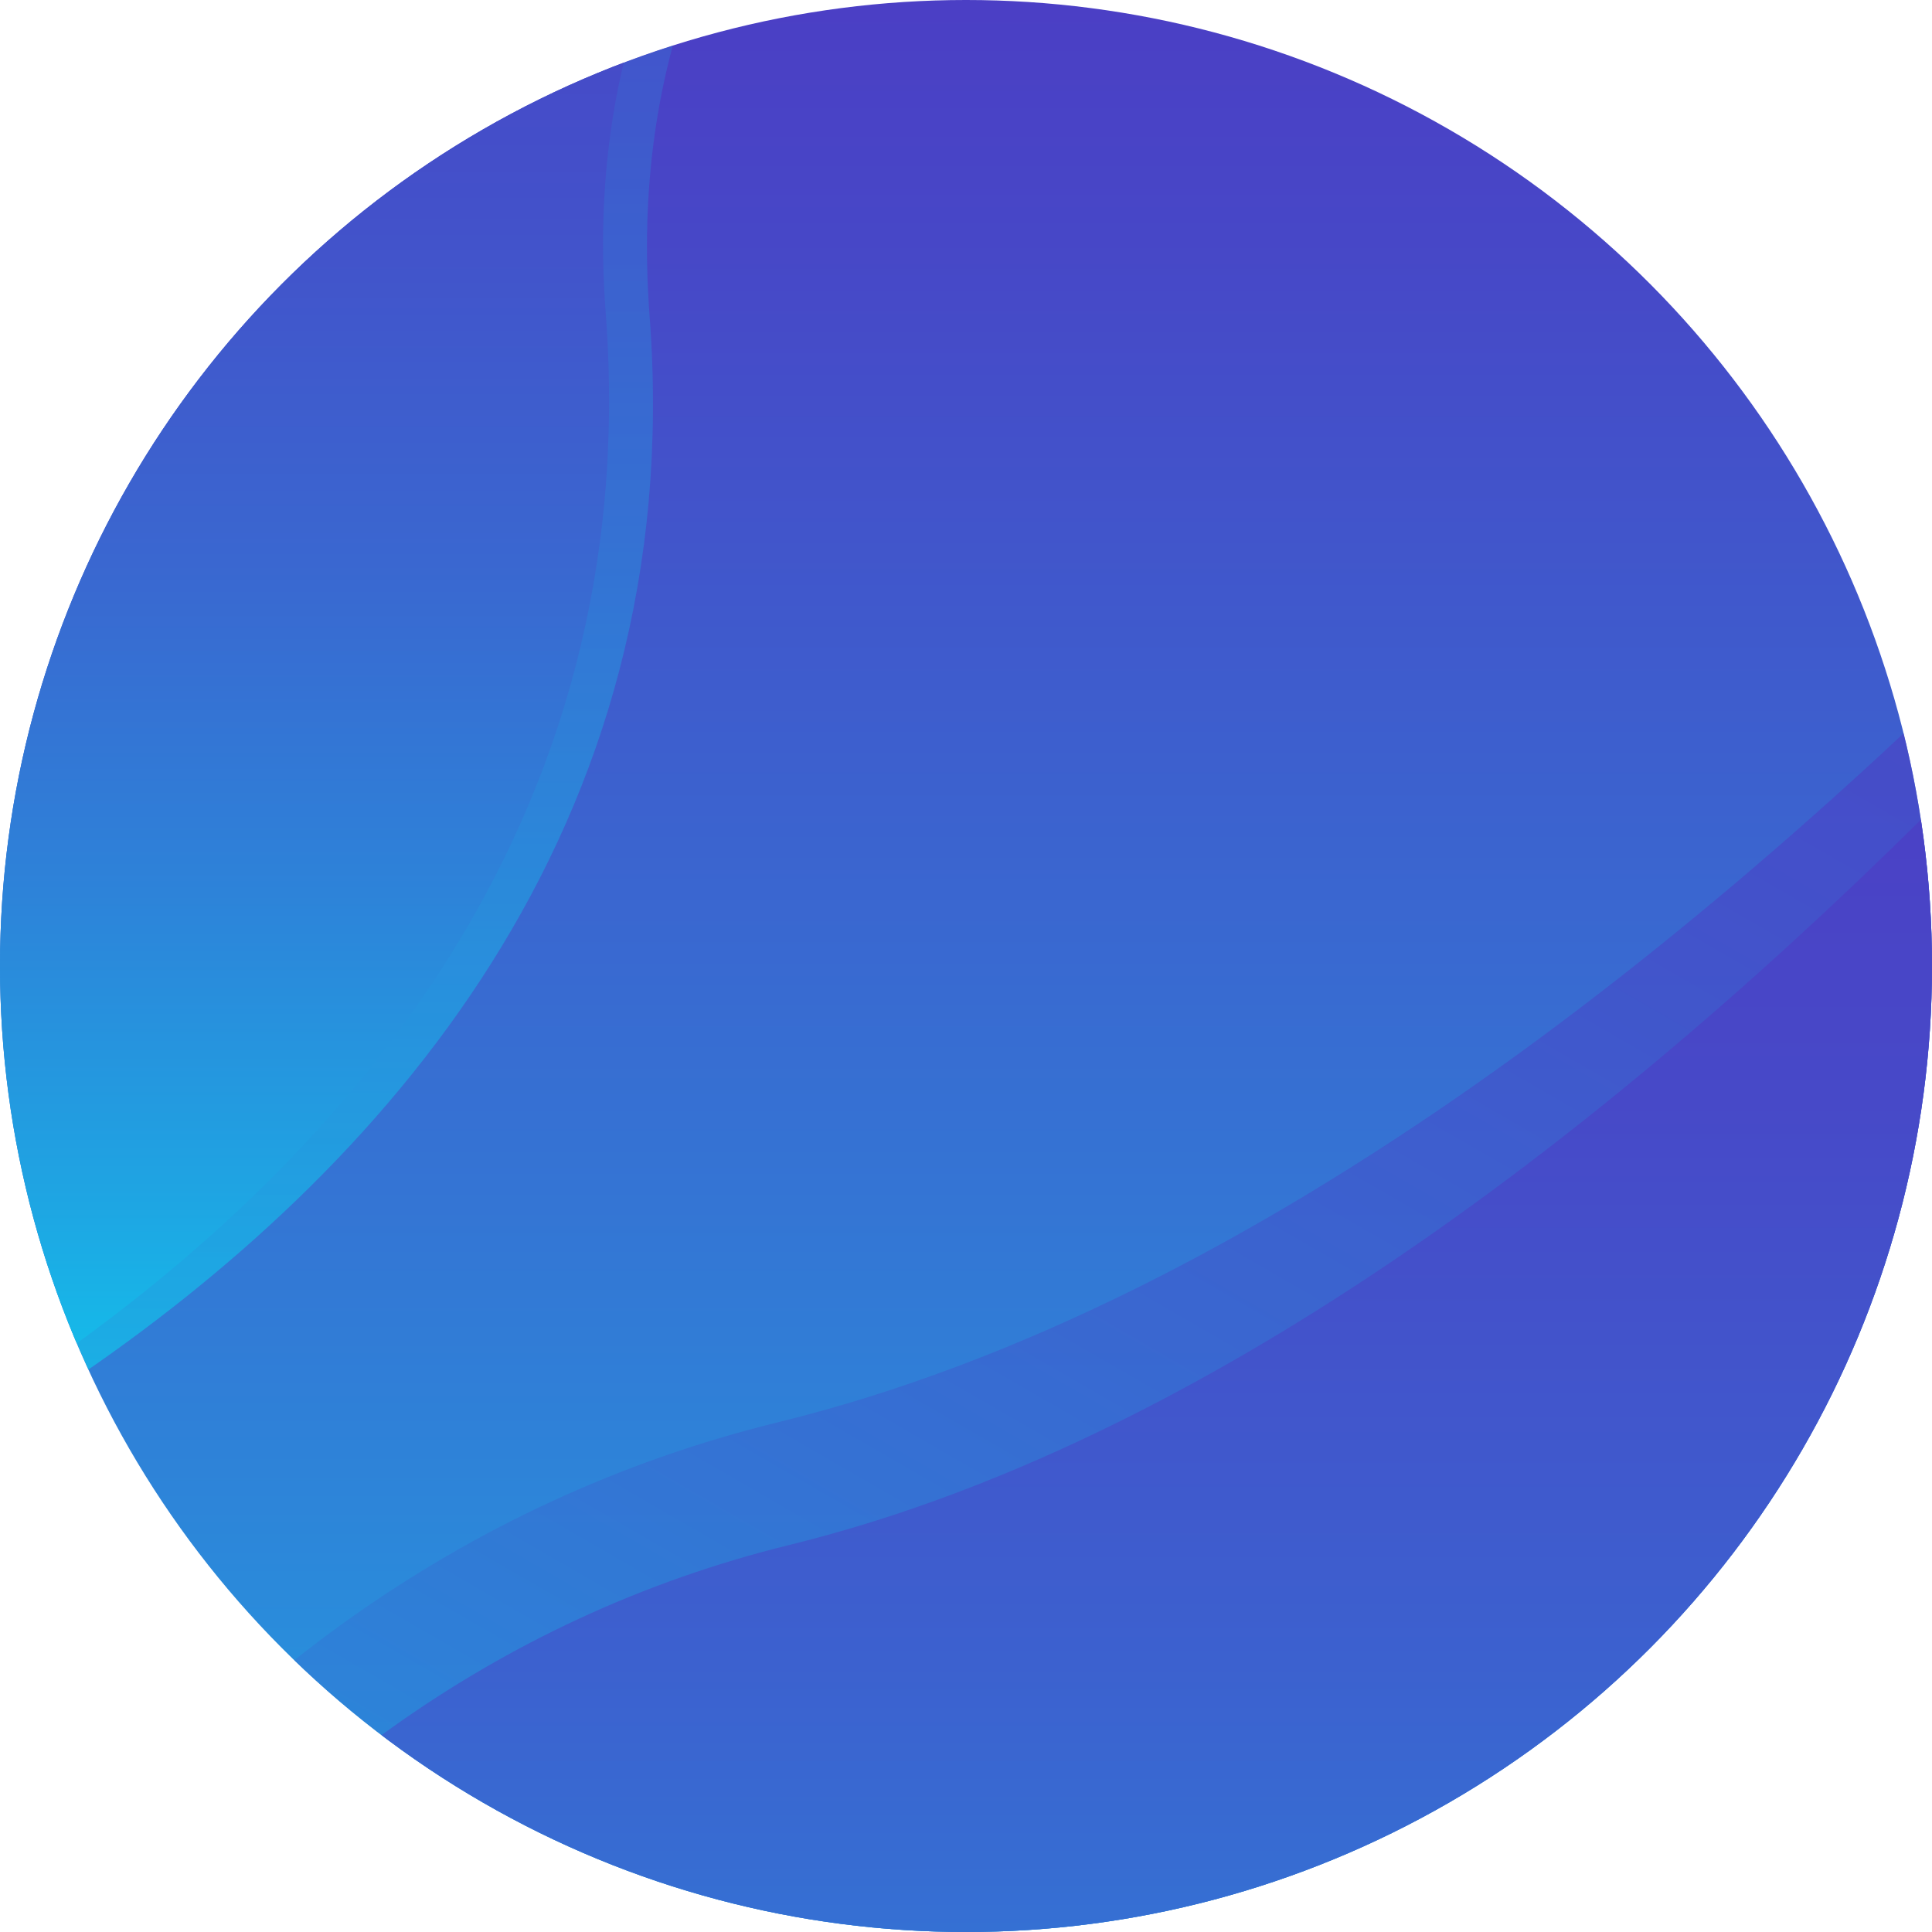<?xml version="1.0" encoding="utf-8"?>
<!-- Generator: Adobe Illustrator 23.0.1, SVG Export Plug-In . SVG Version: 6.00 Build 0)  -->
<svg version="1.1" id="gradient_x5F_circle" xmlns="http://www.w3.org/2000/svg" xmlns:xlink="http://www.w3.org/1999/xlink"
	 x="0px" y="0px" viewBox="0 0 171.6 171.6" style="enable-background:new 0 0 171.6 171.6;" xml:space="preserve">
<style type="text/css">
	.st0{clip-path:url(#SVGID_2_);}
	.st1{fill:url(#SVGID_3_);}
	.st2{opacity:0.74;fill:url(#SVGID_4_);}
	.st3{fill:url(#SVGID_5_);}
	.st4{opacity:0.62;}
	.st5{fill:url(#SVGID_6_);}
	.st6{fill:url(#SVGID_7_);}
	.st7{fill:url(#SVGID_8_);}
	.st8{opacity:0.56;fill:url(#SVGID_9_);}
	.st9{opacity:0.74;fill:url(#SVGID_10_);}
	.st10{opacity:0.91;fill:url(#SVGID_11_);}
</style>
<g id="circle_1_">
	<defs>
		<circle id="SVGID_1_" cx="85.8" cy="85.8" r="85.8"/>
	</defs>
	<clipPath id="SVGID_2_">
		<use xlink:href="#SVGID_1_"  style="overflow:visible;"/>
	</clipPath>
	<g id="gradient" class="st0">
		<g id="blue">
			<g id="purple_x5F_gradient">
				<g>
					<g>
						<g>
							<g>
								<g>
									<g>
										<g>
											
												<linearGradient id="SVGID_3_" gradientUnits="userSpaceOnUse" x1="-111.653" y1="75.256" x2="207.772" y2="75.256" gradientTransform="matrix(4.489700e-11 -1 -1 -4.489700e-11 185.496 185.452)">
												<stop  offset="0" style="stop-color:#00EAF7"/>
												<stop  offset="0.219" style="stop-color:#14BDEA"/>
												<stop  offset="0.595" style="stop-color:#3475D4"/>
												<stop  offset="0.864" style="stop-color:#4747C7"/>
												<stop  offset="1" style="stop-color:#4F36C2"/>
											</linearGradient>
											<rect x="-1.2" y="-22.3" class="st1" width="222.9" height="319.4"/>
										</g>
									</g>
								</g>
							</g>
						</g>
					</g>
				</g>
				
					<linearGradient id="SVGID_4_" gradientUnits="userSpaceOnUse" x1="97.368" y1="361.291" x2="-104.948" y2="10.87" gradientTransform="matrix(-1 0 0 1 163.6 0)">
					<stop  offset="0" style="stop-color:#00EAF7"/>
					<stop  offset="3.033465e-02" style="stop-color:#04E1F4"/>
					<stop  offset="0.211" style="stop-color:#1BADE5"/>
					<stop  offset="0.388" style="stop-color:#2D82D8"/>
					<stop  offset="0.559" style="stop-color:#3C61CF"/>
					<stop  offset="0.722" style="stop-color:#4749C8"/>
					<stop  offset="0.872" style="stop-color:#4D3BC3"/>
					<stop  offset="1" style="stop-color:#4F36C2"/>
				</linearGradient>
				<path class="st2" d="M234-9c0,0-79,114.2-164.8,135.3C-45.5,154.4-56,346.4,22.7,321.3c35.5-11.3,256.7-27.8,256.7-27.8L234-9z"
					/>
				
					<linearGradient id="SVGID_5_" gradientUnits="userSpaceOnUse" x1="41.374" y1="319.329" x2="41.374" y2="12.269" gradientTransform="matrix(-1 0 0 1 163.6 0)">
					<stop  offset="0" style="stop-color:#00EAF7"/>
					<stop  offset="3.033465e-02" style="stop-color:#04E1F4"/>
					<stop  offset="0.211" style="stop-color:#1BADE5"/>
					<stop  offset="0.388" style="stop-color:#2D82D8"/>
					<stop  offset="0.559" style="stop-color:#3C61CF"/>
					<stop  offset="0.722" style="stop-color:#4749C8"/>
					<stop  offset="0.872" style="stop-color:#4D3BC3"/>
					<stop  offset="1" style="stop-color:#4F36C2"/>
				</linearGradient>
				<path class="st3" d="M222.3,12.3c0,0-72.9,105.4-152.1,124.9c-106,26-115.7,203.3-43,180.1c32.8-10.5,237-25.7,237-25.7
					L222.3,12.3z"/>
				<g class="st4">
					
						<linearGradient id="SVGID_6_" gradientUnits="userSpaceOnUse" x1="36.226" y1="98.056" x2="298.716" y2="98.056" gradientTransform="matrix(4.489700e-11 -1 -1 -4.489700e-11 185.496 185.452)">
						<stop  offset="0" style="stop-color:#00EAF7"/>
						<stop  offset="3.033465e-02" style="stop-color:#04E1F4"/>
						<stop  offset="0.211" style="stop-color:#1BADE5"/>
						<stop  offset="0.388" style="stop-color:#2D82D8"/>
						<stop  offset="0.559" style="stop-color:#3C61CF"/>
						<stop  offset="0.722" style="stop-color:#4749C8"/>
						<stop  offset="0.872" style="stop-color:#4D3BC3"/>
						<stop  offset="1" style="stop-color:#4F36C2"/>
					</linearGradient>
					<path class="st5" d="M-50.7,149.2c0,0,115.3-29.9,108.4-121.1c-6.9-91.2,139.6-92.8,167.9-97.8v-43.5H-33.1h-17.6L-50.7,149.2z
						"/>
				</g>
				
					<linearGradient id="SVGID_7_" gradientUnits="userSpaceOnUse" x1="36.54" y1="101.953" x2="299.03" y2="101.953" gradientTransform="matrix(4.489700e-11 -1 -1 -4.489700e-11 185.496 185.452)">
					<stop  offset="0" style="stop-color:#00EAF7"/>
					<stop  offset="6.015652e-02" style="stop-color:#0CCEEF"/>
					<stop  offset="0.159" style="stop-color:#1EA6E3"/>
					<stop  offset="0.265" style="stop-color:#2D83D9"/>
					<stop  offset="0.377" style="stop-color:#3A67D0"/>
					<stop  offset="0.496" style="stop-color:#4351CA"/>
					<stop  offset="0.628" style="stop-color:#4A42C5"/>
					<stop  offset="0.779" style="stop-color:#4E39C3"/>
					<stop  offset="1" style="stop-color:#4F36C2"/>
				</linearGradient>
				<path class="st6" d="M-54.6,148.9c0,0,115.3-29.9,108.4-121.1C46.9-63.4,193.4-65,221.7-70v-43.5H-37h-17.6L-54.6,148.9z"/>
				
					<linearGradient id="SVGID_8_" gradientUnits="userSpaceOnUse" x1="-131.228" y1="23.897" x2="124.783" y2="23.897" gradientTransform="matrix(4.489700e-11 -1 -1 -4.489700e-11 185.496 185.452)">
					<stop  offset="0" style="stop-color:#00EAF7"/>
					<stop  offset="3.033465e-02" style="stop-color:#04E1F4"/>
					<stop  offset="0.211" style="stop-color:#1BADE5"/>
					<stop  offset="0.388" style="stop-color:#2D82D8"/>
					<stop  offset="0.559" style="stop-color:#3C61CF"/>
					<stop  offset="0.722" style="stop-color:#4749C8"/>
					<stop  offset="0.872" style="stop-color:#4D3BC3"/>
					<stop  offset="1" style="stop-color:#4F36C2"/>
				</linearGradient>
				<path class="st7" d="M249.7,316.7H77.2c0,0-45.4-56.4,58.2-115.9c103.6-59.4,91.1-83.5,120.6-140.2L249.7,316.7z"/>
				
					<linearGradient id="SVGID_9_" gradientUnits="userSpaceOnUse" x1="-126.987" y1="32.897" x2="129.024" y2="32.897" gradientTransform="matrix(4.489700e-11 -1 -1 -4.489700e-11 185.496 185.452)">
					<stop  offset="0" style="stop-color:#00EAF7"/>
					<stop  offset="3.033465e-02" style="stop-color:#04E1F4"/>
					<stop  offset="0.211" style="stop-color:#1BADE5"/>
					<stop  offset="0.388" style="stop-color:#2D82D8"/>
					<stop  offset="0.559" style="stop-color:#3C61CF"/>
					<stop  offset="0.722" style="stop-color:#4749C8"/>
					<stop  offset="0.872" style="stop-color:#4D3BC3"/>
					<stop  offset="1" style="stop-color:#4F36C2"/>
				</linearGradient>
				<path class="st8" d="M240.7,312.4H68.2c0,0-45.4-56.4,58.2-115.9c103.6-59.4,91.1-83.5,120.6-140.2L240.7,312.4z"/>
				
					<linearGradient id="SVGID_10_" gradientUnits="userSpaceOnUse" x1="-144.987" y1="25.897" x2="111.024" y2="25.897" gradientTransform="matrix(4.489700e-11 -1 -1 -4.489700e-11 185.496 185.452)">
					<stop  offset="0" style="stop-color:#00EAF7"/>
					<stop  offset="3.033465e-02" style="stop-color:#04E1F4"/>
					<stop  offset="0.211" style="stop-color:#1BADE5"/>
					<stop  offset="0.388" style="stop-color:#2D82D8"/>
					<stop  offset="0.559" style="stop-color:#3C61CF"/>
					<stop  offset="0.722" style="stop-color:#4749C8"/>
					<stop  offset="0.872" style="stop-color:#4D3BC3"/>
					<stop  offset="1" style="stop-color:#4F36C2"/>
				</linearGradient>
				<path class="st9" d="M247.7,330.4H75.2c0,0-45.4-56.4,58.2-115.9c103.6-59.4,91.1-83.5,120.6-140.2L247.7,330.4z"/>
				
					<linearGradient id="SVGID_11_" gradientUnits="userSpaceOnUse" x1="-155.273" y1="18.897" x2="100.738" y2="18.897" gradientTransform="matrix(4.489700e-11 -1 -1 -4.489700e-11 185.496 185.452)">
					<stop  offset="0" style="stop-color:#00EAF7"/>
					<stop  offset="3.033465e-02" style="stop-color:#04E1F4"/>
					<stop  offset="0.211" style="stop-color:#1BADE5"/>
					<stop  offset="0.388" style="stop-color:#2D82D8"/>
					<stop  offset="0.559" style="stop-color:#3C61CF"/>
					<stop  offset="0.722" style="stop-color:#4749C8"/>
					<stop  offset="0.872" style="stop-color:#4D3BC3"/>
					<stop  offset="1" style="stop-color:#4F36C2"/>
				</linearGradient>
				<path class="st10" d="M254.7,340.7H82.2c0,0-45.4-56.4,58.2-115.9c103.6-59.4,91.1-83.5,120.6-140.2L254.7,340.7z"/>
			</g>
		</g>
	</g>
</g>
</svg>
